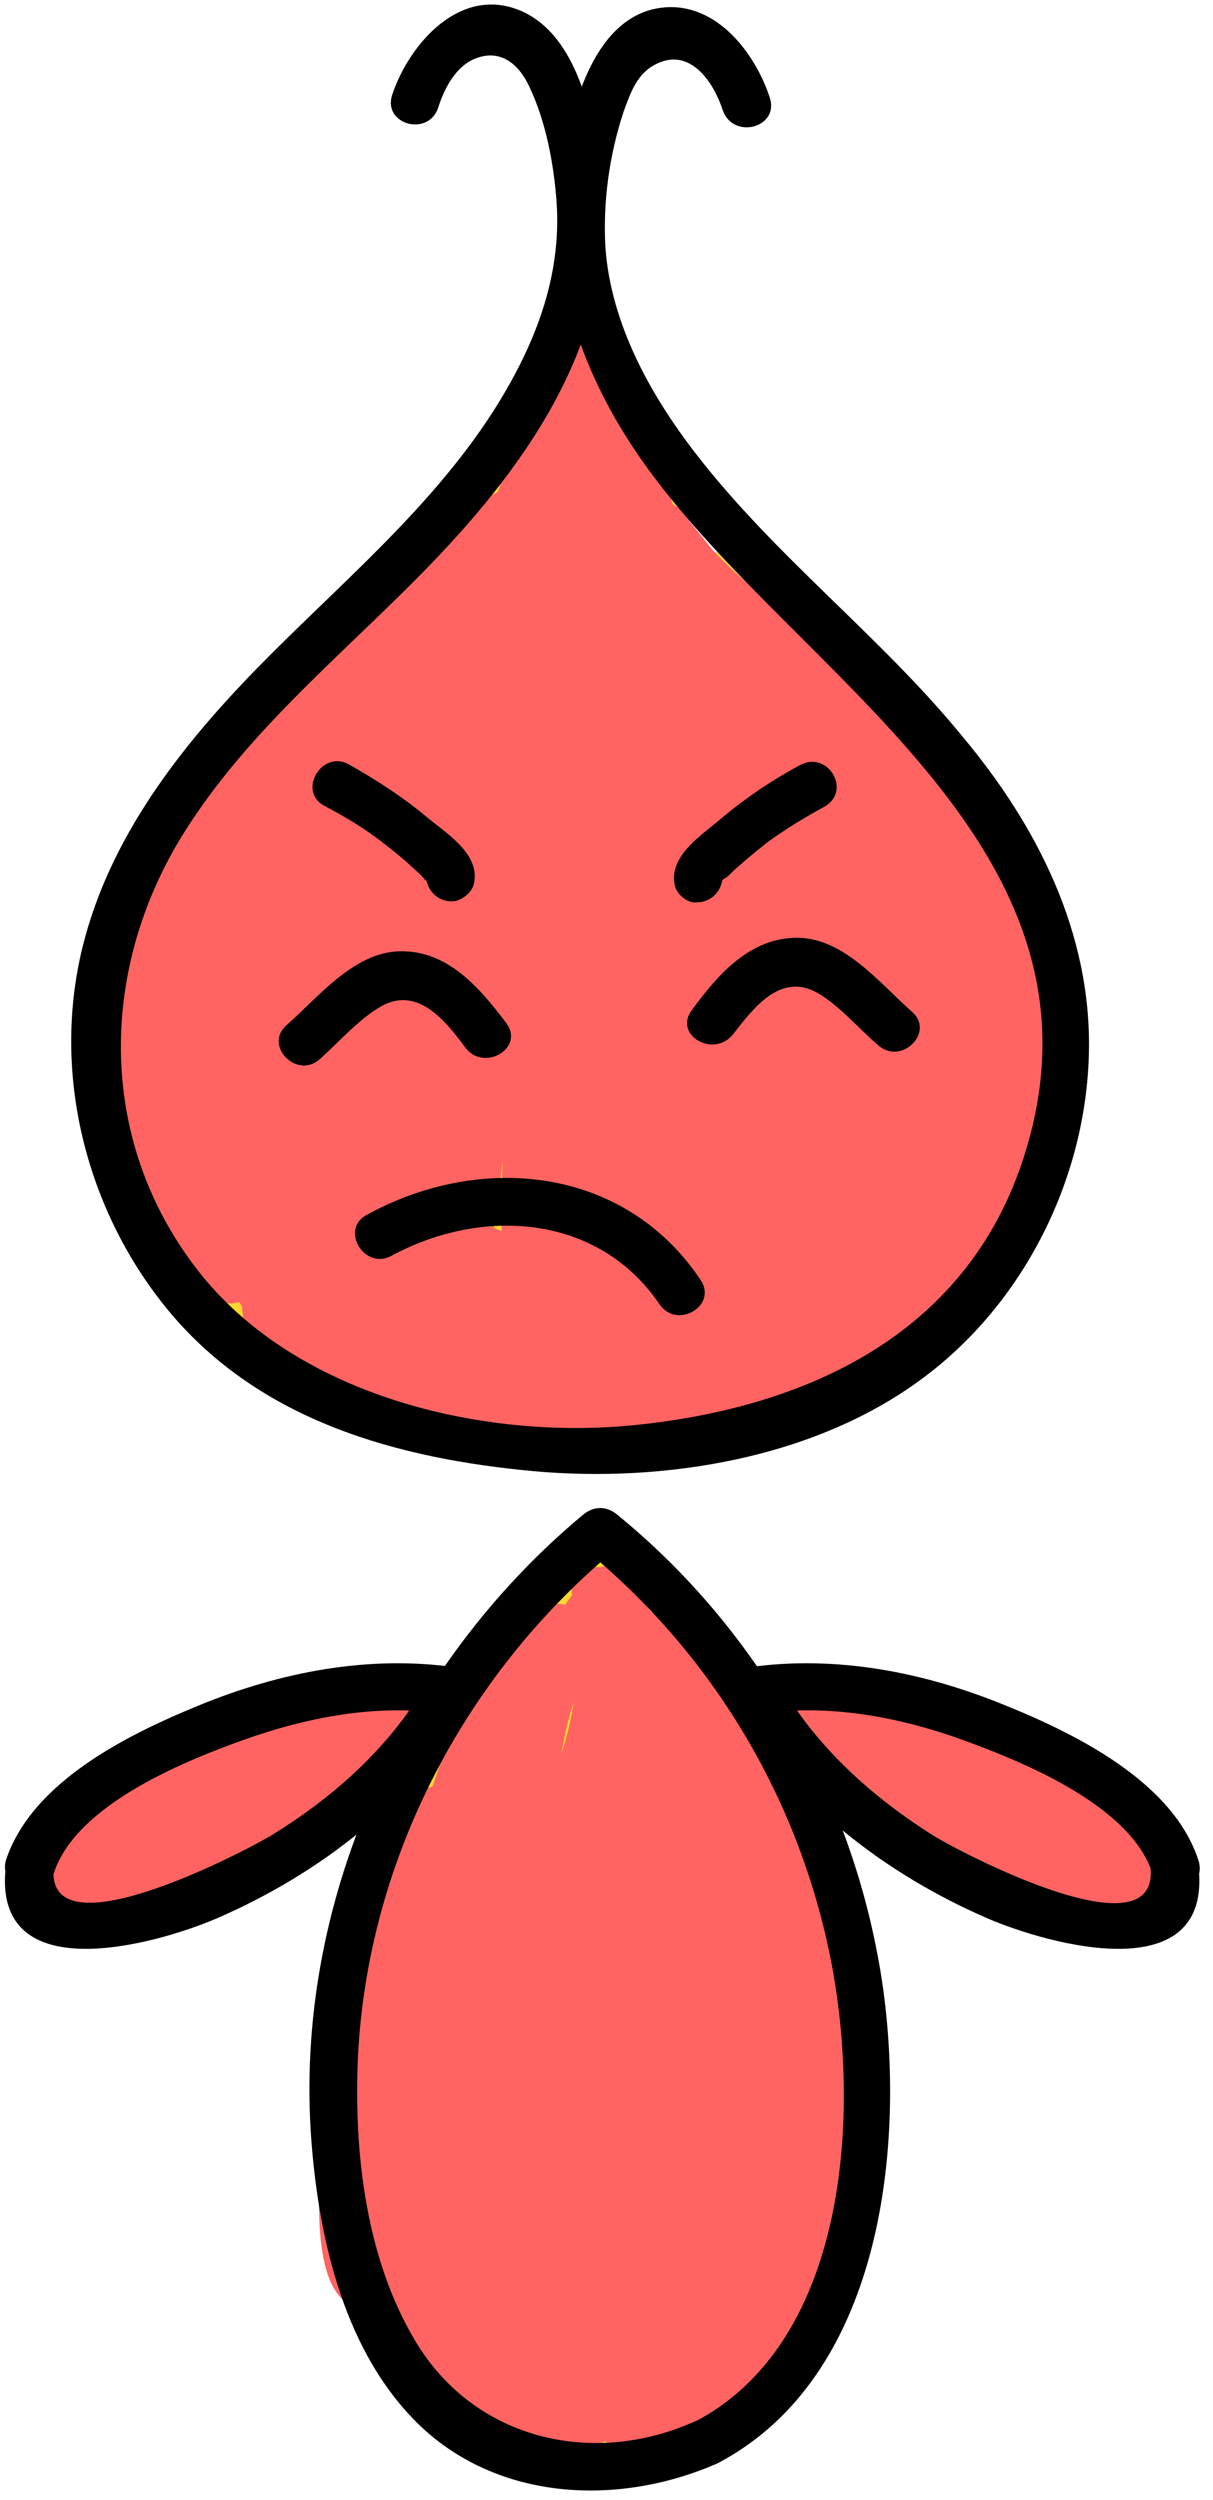 <svg width="82" height="169" viewBox="0 0 82 169" fill="none" xmlns="http://www.w3.org/2000/svg">
<path d="M70.947 67.549C71.142 67.094 71.207 66.639 70.947 66.055C70.687 65.275 70.362 64.496 70.037 63.716C70.037 63.131 69.972 62.547 69.972 61.897C69.907 60.598 69.128 59.883 68.218 59.753C67.309 57.934 66.204 56.18 65.1 54.491C63.606 52.022 61.981 49.683 60.162 47.344C59.513 46.5 58.343 46.5 57.499 47.019C55.095 43.901 52.561 40.913 49.898 37.989C49.443 37.469 48.858 37.339 48.273 37.339C48.273 37.339 48.273 37.339 48.208 37.274C47.884 36.885 47.494 36.69 47.169 36.56C46.065 34.286 44.96 31.947 43.856 29.673C43.531 29.023 43.011 28.699 42.426 28.634C42.556 27.919 42.556 27.139 42.426 26.295C42.102 23.436 37.554 23.371 37.879 26.295C37.879 26.555 37.944 26.815 37.944 27.074C37.749 27.204 37.554 27.269 37.359 27.464C36.579 27.529 35.8 28.049 35.41 29.023C34.825 30.583 34.111 31.947 33.266 33.246C31.772 34.416 30.602 35.78 29.628 37.469C29.498 37.664 29.433 37.924 29.368 38.119C29.173 38.379 28.978 38.574 28.783 38.834C28.134 39.353 27.549 39.873 27.029 40.458C23.716 42.667 20.532 45.07 17.544 47.799C17.219 48.059 17.024 48.384 16.959 48.709C15.985 49.683 15.14 50.852 14.425 51.827C14.425 51.827 14.425 51.892 14.36 51.892C11.827 54.426 10.332 57.479 9.813 60.987C9.683 61.312 9.553 61.572 9.423 61.897C8.059 63.326 7.604 65.535 7.474 67.744C7.279 68.394 7.149 69.108 6.954 69.758C6.759 70.538 7.019 71.317 7.474 71.837C7.409 74.371 7.604 76.774 7.799 78.009C8.189 80.543 8.903 85.025 11.372 86.519C11.502 86.585 11.632 86.649 11.762 86.714C11.892 87.234 12.216 87.624 12.866 87.949C14.555 88.728 15.335 90.547 16.764 91.717C18.128 92.756 19.688 93.276 21.312 93.666C21.637 93.731 21.962 93.796 22.286 93.861C22.546 94.056 22.806 94.251 23.131 94.51C23.716 94.9 24.365 94.965 24.885 94.77C27.094 96.46 30.017 96.849 33.006 96.849C37.229 98.084 41.777 98.084 46.065 96.979C47.234 97.629 48.533 97.044 49.053 96.005C50.092 95.615 51.067 95.095 52.041 94.576C55.485 93.406 58.798 91.847 60.617 88.988C61.332 90.418 63.671 90.937 64.645 89.183L69.193 80.997C69.583 80.283 69.518 79.503 69.193 78.853C69.258 78.334 69.388 77.814 69.453 77.294C69.907 76.19 70.297 75.02 70.622 73.851C70.817 73.136 70.622 72.552 70.297 72.032C70.362 71.512 70.492 70.992 70.557 70.473C70.687 69.823 70.557 69.238 70.297 68.783C70.622 68.394 70.882 68.004 70.947 67.549Z" fill="#FED530"/>
<path d="M74.52 121.407C73.546 120.952 72.571 120.887 71.727 121.212C69.843 119.393 66.789 118.029 65.035 116.859C62.696 115.3 59.318 112.377 56.33 114.066C55.875 114.326 55.485 114.65 55.225 115.04C54.186 114.845 53.146 115.04 52.237 115.95C51.782 116.405 51.457 116.859 51.327 117.249C51.132 116.664 51.002 116.145 50.807 115.56C50.353 114.131 48.728 113.676 47.624 114.131C46.974 112.636 46.26 111.207 45.61 109.713C45.35 109.193 44.96 108.868 44.571 108.673C44.376 108.284 44.246 107.959 44.051 107.569C43.661 106.724 42.946 106.4 42.167 106.465C41.582 105.36 40.153 104.71 38.983 105.62C38.464 105.62 37.944 105.815 37.489 106.205C37.164 106.465 36.839 106.789 36.514 107.049C34.436 107.569 33.526 109.128 33.266 110.947C31.577 112.117 30.083 113.546 28.848 115.105C28.524 113.871 27.224 113.481 26.12 113.611C22.611 114.131 16.765 115.625 13.451 118.548C13.256 118.678 13.061 118.743 12.931 118.873C11.502 119.068 10.073 119.653 9.098 120.173C8.449 120.497 7.474 121.082 6.435 121.797C3.901 123.356 1.692 125.63 2.407 128.099C3.446 131.477 7.344 130.113 10.398 128.618C12.152 128.164 13.776 127.384 15.075 126.215C16.245 125.63 17.349 124.98 18.389 124.266C20.663 123.486 22.936 122.576 25.08 121.537C24.625 122.901 24.431 124.201 24.756 125.435C24.885 126.02 25.145 126.474 25.405 126.864C25.145 127.904 24.95 128.943 24.82 129.918C24.106 134.465 23.911 139.078 24.366 143.626C24.301 143.756 24.301 143.886 24.236 144.016C23.391 147.849 23.586 151.747 25.015 155.385C26.185 158.308 28.588 162.401 31.707 163.506C32.097 163.636 32.487 163.701 32.876 163.766C33.526 164.22 34.306 164.285 34.955 163.961C35.215 164.155 35.475 164.285 35.8 164.415C35.995 164.675 36.255 164.87 36.514 165.065C36.969 166.04 38.074 166.494 39.113 166.234C40.542 166.559 42.102 166.364 43.466 165.78C44.376 166.949 46.39 166.624 47.169 165.39C47.689 164.61 48.144 163.831 48.533 163.051C49.118 162.921 49.638 162.596 49.963 162.077C50.872 160.712 51.717 159.283 52.367 157.789C52.821 157.139 53.276 156.424 53.731 155.71C54.835 155.71 55.94 154.865 56.07 153.501C56.2 152.072 56.33 150.577 56.395 149.148C56.914 147.069 57.239 144.925 57.304 142.716C57.304 142.132 57.109 141.677 56.849 141.352C56.784 141.092 56.719 140.767 56.719 140.507C56.719 139.988 56.719 139.468 56.719 138.948C57.109 135.765 57.109 132.581 56.849 129.333C56.719 128.034 55.745 127.254 54.77 127.189C54.835 126.409 54.9 125.565 54.9 124.785C54.965 123.551 54.251 122.836 53.341 122.641C53.276 122.446 53.276 122.252 53.211 122.057C53.081 121.407 52.756 120.952 52.367 120.692C52.367 120.627 52.302 120.562 52.302 120.497C54.316 122.576 58.408 124.136 60.617 124.85C63.021 125.955 65.62 126.604 68.349 126.994C69.713 127.644 71.077 128.164 72.571 128.553C73.936 129.073 75.625 129.073 77.054 128.359C77.574 128.164 77.834 127.774 78.029 127.319C79.978 125.305 76.664 122.446 74.52 121.407ZM40.023 143.366C40.023 142.262 40.023 141.222 40.088 140.118C40.153 140.702 40.218 141.287 40.283 141.872C40.153 142.391 40.088 142.911 40.023 143.366Z" fill="#FED530"/>
<path d="M71.727 74.955C71.792 73.851 71.662 72.617 71.402 71.317C71.532 70.992 71.597 70.603 71.532 70.213C71.077 68.199 70.492 66.315 69.843 64.366C69.972 63.976 69.908 63.586 69.713 63.131C69.518 62.742 69.258 62.352 69.063 61.962C69.193 61.572 69.193 61.117 68.868 60.663C68.608 60.273 68.283 59.818 67.894 59.493C67.634 58.908 67.374 58.389 67.114 57.804C66.919 57.349 66.594 57.154 66.204 57.025C66.01 56.635 65.75 56.245 65.555 55.855C65.62 55.465 65.49 55.011 65.1 54.621C64.385 53.776 63.606 52.996 62.891 52.152C61.462 50.008 59.903 47.994 58.148 46.11C57.759 45.72 57.369 45.59 56.914 45.655C56.719 45.395 56.524 45.2 56.264 44.941C56.394 44.291 56.2 43.576 55.615 43.186C52.951 41.367 50.288 39.483 48.144 37.145C47.494 36.3 46.779 35.455 46.13 34.611C45.935 34.351 45.74 34.221 45.48 34.091C45.415 33.961 45.415 33.766 45.285 33.636C44.57 32.532 43.986 31.427 43.336 30.258C43.206 29.998 43.141 29.738 43.011 29.478C43.531 28.634 42.946 27.464 42.102 27.075C41.777 26.1 41.517 25.191 41.257 24.151C40.802 22.397 38.593 22.787 38.139 24.151C37.424 24.086 36.709 24.476 36.579 25.32C36.385 26.295 36.255 27.269 36.06 28.179C35.93 28.309 35.865 28.439 35.735 28.569C34.89 30.063 34.176 31.622 33.656 33.246C28.848 35.91 24.82 39.613 21.702 44.291C21.637 44.421 21.572 44.551 21.507 44.681C18.129 46.89 15.335 49.813 13.256 53.321C12.801 53.386 12.412 53.646 12.152 54.036C8.903 59.363 7.019 65.21 6.499 71.512C6.435 72.097 6.759 72.617 7.214 72.876C7.149 74.306 7.279 75.67 7.669 77.034C7.669 77.099 7.669 77.164 7.669 77.229C8.124 80.932 8.708 84.636 11.437 87.299C11.567 87.624 11.697 88.014 11.827 88.339C12.282 89.508 13.581 89.963 14.555 89.053C14.88 88.728 15.14 88.404 15.4 88.079C15.66 88.144 15.92 88.079 16.18 88.014C16.245 88.144 16.31 88.209 16.375 88.339C16.375 89.118 16.634 89.898 17.024 90.548C17.804 91.717 19.038 92.107 20.273 92.367C20.792 92.886 21.377 93.406 21.962 93.861C21.962 94.121 22.092 94.381 22.157 94.641C23.196 96.849 27.484 97.304 29.498 97.629C31.707 97.954 33.916 98.019 36.125 97.824C42.946 98.084 51.262 97.954 57.044 93.861C57.109 93.796 57.174 93.731 57.239 93.731C57.694 93.471 58.084 93.146 58.473 92.821C60.163 92.107 61.917 91.132 62.696 89.703C62.761 89.703 62.891 89.638 62.956 89.573C67.894 86.715 70.362 81.582 71.792 76.255C72.052 75.735 71.987 75.28 71.727 74.955ZM33.981 78.464C33.916 80.023 33.916 81.647 33.916 83.206C33.721 83.141 33.591 83.076 33.396 83.011C33.396 83.011 33.396 83.011 33.396 82.946C33.591 81.452 33.786 79.958 33.981 78.464ZM29.108 81.062C29.108 80.868 29.173 80.673 29.173 80.478C29.303 80.737 29.498 80.932 29.693 81.062C29.758 81.517 29.823 81.907 29.953 82.362C29.498 82.362 28.978 82.362 28.523 82.427C28.653 82.232 28.783 82.037 28.848 81.777C29.043 81.582 29.108 81.322 29.108 81.062Z" fill="#FF6462"/>
<path d="M55.939 152.461C56.979 148.758 57.434 144.925 57.498 141.027C57.498 140.897 57.498 140.767 57.434 140.572C57.498 140.377 57.498 140.118 57.498 139.858C57.109 137.129 56.914 134.335 56.784 131.542C56.849 131.412 56.914 131.347 56.914 131.217C57.304 129.723 57.174 128.683 56.459 127.319C56.264 126.929 56.004 126.734 55.614 126.604C55.614 126.344 55.55 126.02 55.355 125.76C54.705 124.85 54.12 123.941 53.535 123.031C53.535 122.771 53.471 122.511 53.341 122.252C52.496 120.562 51.587 118.808 50.742 117.119C50.417 116.404 50.027 115.69 49.637 114.975C49.572 114.845 49.508 114.78 49.508 114.65C49.443 114.52 49.378 114.455 49.313 114.326C48.208 112.506 46.909 110.947 45.285 109.453C44.895 109.063 44.44 108.933 44.05 108.998C43.66 108.478 43.206 107.959 42.686 107.504C42.556 107.244 42.426 106.984 42.296 106.659C41.906 105.88 41.192 105.75 40.542 105.945C39.502 105.75 38.528 106.594 38.658 107.829C38.528 108.024 38.333 108.284 38.203 108.478C37.943 108.413 37.618 108.349 37.359 108.478C33.201 109.908 31.706 114.066 30.277 117.834C29.887 118.808 29.562 119.783 29.238 120.757C28.718 120.887 28.263 121.212 28.068 121.862C27.484 121.862 26.899 122.187 26.704 123.031C26.184 124.85 25.794 126.669 25.47 128.488C24.885 128.813 24.365 129.463 23.91 130.372C21.701 134.66 21.637 140.832 21.637 145.575C21.637 148.109 20.792 156.099 24.885 156.099C25.015 156.099 25.08 156.099 25.21 156.035C25.405 156.879 25.599 157.724 25.859 158.568C26.119 159.478 27.224 159.998 28.068 159.608C28.328 160.582 28.653 161.622 28.978 162.596C29.303 163.636 30.537 164.025 31.382 163.571C31.576 163.896 31.966 164.155 32.356 164.285C32.876 165 33.396 165.715 33.98 166.429C34.565 167.144 35.669 166.949 36.254 166.429C36.319 166.364 36.384 166.364 36.384 166.299L36.449 166.364C37.489 167.339 39.113 166.624 39.243 165.26C39.308 165.26 39.438 165.26 39.502 165.26C40.022 165.26 40.542 165.195 40.932 165C41.322 165.52 41.776 165.975 42.231 166.429C43.011 167.144 44.18 167.014 44.765 166.104C45.025 165.78 45.22 165.39 45.35 165C45.739 164.87 46.064 164.675 46.389 164.415C46.714 164.48 47.169 164.415 47.623 164.285C48.598 163.961 49.443 163.051 50.222 161.882C50.677 162.012 51.197 161.882 51.587 161.362C51.651 161.232 51.781 161.167 51.846 161.037C52.496 160.192 53.081 159.283 53.535 158.373C54.965 157.009 55.419 154.28 55.939 152.461ZM37.943 118.548C38.138 117.379 38.398 116.21 38.788 115.04C38.593 116.275 38.333 117.444 37.943 118.548Z" fill="#FF6462"/>
<path d="M28.394 114.715C26.77 113.741 24.691 114.456 22.872 115.365C22.677 115.235 22.417 115.17 22.092 115.235C20.598 115.43 14.101 117.379 10.528 119.653C6.825 120.692 1.237 123.876 2.212 127.514C2.277 127.774 2.472 128.034 2.667 128.294C3.121 129.853 4.941 129.788 6.89 129.138C7.669 129.138 8.579 128.943 9.488 128.618C9.618 128.618 9.683 128.553 9.813 128.553C11.502 128.294 13.451 127.449 15.075 126.28C15.725 126.28 16.375 125.89 16.635 125.305C19.558 124.266 22.222 122.901 24.756 121.147C24.95 121.017 25.08 120.822 25.21 120.692C26.77 119.783 28.199 118.678 29.563 117.444C30.863 116.275 29.693 114.78 28.394 114.715Z" fill="#FF6462"/>
<path d="M77.834 124.071C77.249 123.746 76.599 123.616 75.95 123.616C75.885 123.161 75.69 122.706 75.365 122.317C73.741 120.238 65.62 114.001 62.566 116.275C61.462 115.95 60.293 115.625 59.188 115.365C58.993 115.17 58.798 115.04 58.538 114.91C58.474 114.91 58.344 114.845 58.279 114.845C57.954 114.52 57.629 114.196 57.304 113.871C56.459 113.026 54.835 113.416 54.575 114.585C54.575 114.65 54.575 114.65 54.575 114.715C54.186 114.65 53.796 114.65 53.406 114.65C51.977 114.65 51.262 116.405 52.237 117.444C53.211 118.419 54.511 119.068 55.875 119.653C56.979 120.952 58.538 121.992 60.293 122.836C60.682 123.746 61.397 124.59 62.047 125.11C62.956 125.89 63.996 126.474 65.165 126.929C68.478 129.203 72.571 130.957 76.21 130.243C76.729 130.113 77.249 129.593 77.314 129.138C77.379 128.943 77.379 128.748 77.379 128.488C77.444 128.488 77.574 128.488 77.639 128.488C78.484 128.424 79.068 127.904 79.198 127.124C79.393 126.864 79.588 126.539 79.718 126.15C80.173 124.72 78.938 123.876 77.834 124.071Z" fill="#FF6462"/>
<path d="M52.042 6.61C51.068 3.621 48.469 0.178 44.896 0.503C41.258 0.828 39.568 4.661 38.724 7.714C36.06 17.07 38.984 25.645 44.831 33.051C55.485 46.63 75.885 58.064 69.128 78.464C65.23 90.223 54.511 95.16 42.882 96.33C32.552 97.369 19.883 94.316 13.322 85.805C6.435 76.904 6.695 65.145 12.672 55.92C17.22 48.839 23.976 43.576 29.693 37.534C36.45 30.388 42.102 21.747 40.608 11.482C40.088 7.909 39.049 2.452 35.281 0.763C31.188 -1.056 27.679 2.907 26.51 6.415C25.86 8.429 28.979 9.273 29.628 7.259C30.018 6.025 30.798 4.466 32.162 3.946C33.851 3.296 35.086 4.336 35.8 5.895C36.905 8.234 37.424 11.027 37.619 13.561C38.009 18.824 36.06 23.566 33.267 27.919C28.979 34.546 22.807 39.613 17.349 45.2C12.152 50.528 7.41 56.635 5.59 63.976C3.446 72.617 5.85 81.972 11.502 88.728C17.674 96.07 26.9 98.603 36.125 99.448C44.896 100.228 55.031 98.603 62.307 93.211C69.193 88.144 73.416 79.698 73.611 71.187C73.806 63.066 70.103 55.79 65.035 49.748C59.513 42.991 52.367 37.599 46.975 30.583C43.921 26.62 41.322 21.877 40.933 16.81C40.738 13.691 41.193 10.443 42.167 7.519C42.687 6.09 43.142 4.791 44.636 4.206C46.78 3.361 48.274 5.635 48.859 7.454C49.573 9.468 52.692 8.624 52.042 6.61Z" fill="black"/>
<path d="M48.533 166.494C59.512 160.712 61.201 145.445 59.707 134.465C57.953 121.992 51.521 110.363 41.711 102.372C40.997 101.787 40.152 101.787 39.437 102.372C27.159 112.572 19.817 128.683 21.052 144.73C21.571 151.487 23.326 159.088 28.393 163.961C33.785 169.093 41.906 169.418 48.533 166.494C50.417 165.65 48.793 162.856 46.909 163.701C39.892 166.819 31.901 164.805 28.003 158.114C24.82 152.721 23.975 145.9 24.17 139.728C24.625 126.15 31.252 113.286 41.711 104.645C40.932 104.645 40.152 104.645 39.437 104.645C48.143 111.727 54.055 121.602 56.199 132.646C58.148 142.781 57.368 158.244 46.974 163.701C45.025 164.675 46.649 167.469 48.533 166.494Z" fill="black"/>
<path d="M81.018 125.76C79.329 120.498 72.832 117.249 68.024 115.3C62.502 113.026 56.525 111.857 50.613 112.701C49.508 112.831 49.184 114.261 49.638 115.105C53.342 121.732 59.838 126.669 66.725 129.658C70.948 131.477 81.992 134.53 81.018 126.15C80.758 124.071 77.509 124.071 77.769 126.15C78.484 132.322 64.971 125.24 63.087 124.071C58.864 121.407 54.966 117.899 52.497 113.416C52.172 114.196 51.847 114.975 51.523 115.82C56.135 115.17 60.878 116.08 65.166 117.639C69.258 119.133 76.405 122.057 77.899 126.604C78.549 128.618 81.667 127.774 81.018 125.76Z" fill="black"/>
<path d="M3.641 126.604C5.135 122.057 12.217 119.133 16.375 117.639C20.727 116.08 25.405 115.17 30.018 115.82C29.693 115.04 29.368 114.261 29.043 113.416C26.574 117.899 22.676 121.407 18.324 124.071C16.375 125.24 2.926 132.257 3.641 126.15C3.901 124.071 0.652 124.071 0.393 126.15C-0.582 134.53 10.463 131.477 14.685 129.658C21.572 126.669 28.069 121.732 31.772 115.105C32.227 114.261 31.902 112.896 30.797 112.701C24.885 111.857 18.908 113.026 13.386 115.3C8.643 117.249 2.147 120.433 0.393 125.76C-0.127 127.709 2.991 128.618 3.641 126.604Z" fill="black"/>
<path d="M21.963 54.491C23.327 55.205 24.626 55.985 25.796 56.895C26.381 57.349 26.965 57.804 27.55 58.324C27.81 58.584 28.07 58.779 28.329 59.038C28.979 59.623 28.719 59.818 28.914 58.843C29.434 58.454 29.954 58.064 30.473 57.674C30.409 57.674 30.409 57.674 30.343 57.674C28.265 57.414 28.265 60.663 30.343 60.922C30.409 60.922 30.409 60.922 30.473 60.922C31.123 60.987 31.903 60.338 32.033 59.753C32.487 57.804 30.343 56.44 28.979 55.335C27.29 53.906 25.471 52.737 23.522 51.632C21.703 50.723 20.079 53.516 21.963 54.491Z" fill="black"/>
<path d="M54.12 51.697C52.171 52.737 50.352 53.971 48.663 55.4C47.363 56.505 45.219 57.869 45.609 59.818C45.739 60.468 46.519 61.117 47.168 60.987C47.233 60.987 47.233 60.987 47.298 60.987C49.377 60.728 49.377 57.479 47.298 57.739C47.233 57.739 47.233 57.739 47.168 57.739C47.688 58.129 48.208 58.519 48.728 58.909C48.858 59.623 48.468 59.688 49.117 59.298C49.377 59.103 49.637 58.779 49.897 58.584C50.547 57.999 51.196 57.479 51.846 56.96C53.08 56.05 54.38 55.27 55.679 54.556C57.628 53.516 56.004 50.723 54.12 51.697Z" fill="black"/>
<path d="M49.573 69.888C50.938 68.134 52.757 65.73 55.225 67.094C56.72 67.939 58.084 69.563 59.383 70.668C60.943 72.032 63.217 69.758 61.657 68.394C59.513 66.51 57.11 63.456 53.991 63.391C50.743 63.326 48.534 65.86 46.78 68.264C45.48 69.953 48.274 71.577 49.573 69.888Z" fill="black"/>
<path d="M34.241 69.173C32.422 66.769 30.278 64.236 27.029 64.301C23.911 64.366 21.507 67.419 19.363 69.303C17.804 70.668 20.078 73.006 21.637 71.577C22.936 70.408 24.301 68.849 25.795 68.004C28.264 66.64 30.148 69.043 31.447 70.797C32.681 72.487 35.475 70.862 34.241 69.173Z" fill="black"/>
<path d="M26.445 84.895C32.552 81.582 40.413 82.037 44.571 88.144C45.74 89.898 48.534 88.273 47.364 86.519C42.232 78.853 32.552 77.879 24.821 82.102C22.937 83.076 24.626 85.87 26.445 84.895Z" fill="black"/>
</svg>
